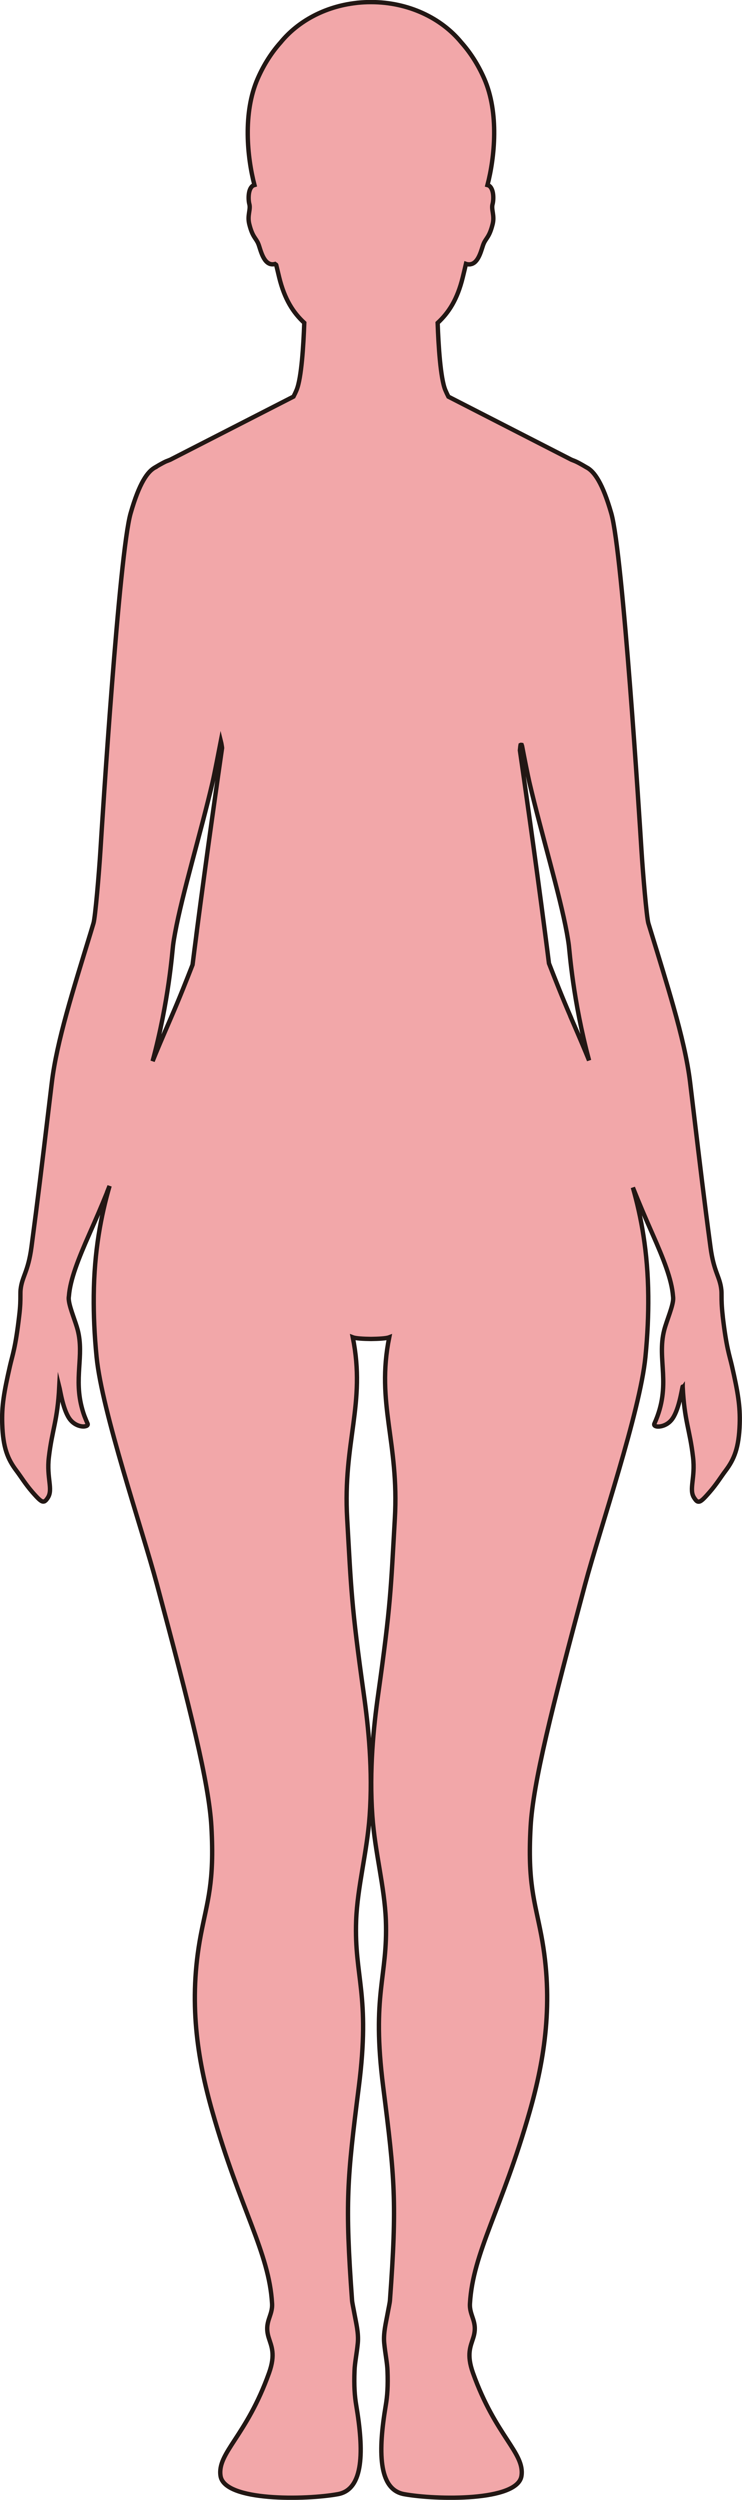 <?xml version="1.0" encoding="UTF-8"?>
<svg id="_레이어_2" data-name="레이어 2" xmlns="http://www.w3.org/2000/svg" viewBox="0 0 169.78 571.93">
  <defs>
    <style>
      .cls-1 {
        fill: #f2a7a9;
        stroke: #221714;
        stroke-miterlimit: 10;
      }
    </style>
  </defs>
  <g id="_레이어_1-2" data-name="레이어 1">
    <path class="cls-1" d="m165.37,301.06c-.26-2.27-.27-3.59-.27-4.56,0-.56,0-1-.05-1.43-.33-3.06-1.72-4.02-2.48-9.76-1.46-10.89-2.42-18.98-3.78-30.34-.28-2.29-.57-4.71-.88-7.33-.62-5.13-2.02-10.98-3.82-17.34-.75-2.67-1.57-5.43-2.43-8.27-.84-2.79-1.72-5.65-2.62-8.57-.23-.74-.45-1.48-.68-2.22-.4-1.34-1.26-11.48-1.59-16.82-.41-6.67-4.26-67.76-6.9-76.98-1.97-6.87-3.88-9.63-5.71-10.54h0s-1.49-.9-2.39-1.31c-.32-.15-.67-.27-1.01-.41l-28.16-14.43c-.25-.49-.48-.99-.71-1.53-1.11-2.7-1.57-10.21-1.75-15.34,2.54-2.35,4.51-5.38,5.74-10.41.22-.9.48-1.96.74-3.1.2.07.4.1.58.11.07,0,.14,0,.21,0,.03,0,.07,0,.11,0,0,0,0,0,0,0,.07,0,.14-.02.21-.04.03,0,.06-.01.09-.02.03,0,.06-.01.09-.02,0,0,0,0,0,0,.03,0,.05-.02.08-.03,1.68-.58,2.23-3.57,2.66-4.58.56-1.36,1.32-1.49,2.07-4.5.51-2-.37-3.32-.01-4.61.24-.87.36-3.32-.75-4.16-.12-.09-.27-.14-.42-.18,1.64-6.27,2.7-16.51-.74-24.35-1.48-3.39-3.32-6.12-5.25-8.29-4.57-5.57-12.1-9.22-20.63-9.22h-.02c-.54,0-1.08.01-1.61.04-.45.02-.89.06-1.33.1-.04,0-.09,0-.13.01-.13.01-.26.03-.39.05-7.11.82-13.28,4.19-17.23,9.02-1.93,2.16-3.77,4.9-5.25,8.29-3.44,7.84-2.38,18.08-.74,24.34-.16.05-.3.1-.42.19-1.11.84-.99,3.29-.75,4.16.35,1.29-.52,2.6-.01,4.61.75,3,1.51,3.13,2.07,4.5.49,1.16,1.15,5,3.53,4.66.09,0,.18-.04.27-.06.08.07.16.12.25.17.02.03.03.05.05.08.24,1.02.47,1.99.67,2.81,1.23,5.03,3.2,8.06,5.74,10.41-.18,5.13-.64,12.64-1.75,15.34-.22.54-.46,1.04-.71,1.53l-28.25,14.47c-.14.05-.28.1-.41.16-.17.07-.35.13-.52.2-.9.41-2.38,1.3-2.38,1.3v.02c-1.84.91-3.74,3.66-5.71,10.54-2.64,9.21-6.49,70.3-6.9,76.97-.33,5.34-1.19,15.48-1.6,16.82-.22.75-.45,1.49-.67,2.23-3.97,12.99-7.73,24.8-8.86,34.19-.32,2.61-.61,5.03-.88,7.33-1.36,11.36-2.33,19.44-3.78,30.33-.77,5.75-2.16,6.71-2.49,9.76-.04.44-.04.88-.04,1.43,0,.97,0,2.29-.28,4.57-.86,7.39-1.52,8.86-2.12,11.5-1.36,5.98-1.9,9.1-1.76,13.22.17,5.44,1.25,8.05,3.24,10.69,1.03,1.36,2.04,3.05,3.63,4.88,1.34,1.53,2,2.19,2.5,2.19.02,0,.04,0,.07,0,.01,0,.03,0,.04,0,.01,0,.03-.01.04-.01.05,0,.09-.02.14-.04.05-.02.09-.05.14-.08.01,0,.02-.02.03-.02.2-.15.39-.4.63-.77,1.2-1.91-.34-4.5.21-9.21.76-6.46,1.98-8.28,2.38-16.17,0,0,0,0,0,0,0,0,0,0,0,0,.21.84.9,5.67,2.57,7.65,1.01,1.2,2.46,1.58,3.27,1.45.03,0,.04-.01.07-.02.04,0,.07-.01.1-.02.08-.02.15-.04.21-.06,0,0,.01,0,.02-.01.23-.11.34-.3.23-.54-.23-.5-.42-.99-.61-1.47-.03-.07-.06-.15-.09-.22-.18-.49-.34-.97-.47-1.44,0-.02-.02-.05-.02-.08-2.04-7.14.47-12.24-1.06-18.19-.49-1.89-1.7-4.72-1.99-6.53-.01-.08-.02-.15-.03-.22-.03-.21-.05-.42-.04-.59.01-.15.03-.3.05-.44.29-3.78,2.14-8.44,4.72-14.29,1.48-3.35,2.7-6.16,3.98-9.34.01-.05.03-.1.04-.15.18-.46.37-.92.56-1.4-1.94,6.74-3.53,14.87-3.62,25.18-.04,4.27.15,8.91.65,13.96,1.24,12.52,10.39,39.26,13.81,52.03,7.6,28.39,11.9,45.41,12.46,55.42.72,12.92-.94,16.97-2.43,24.79-2.89,15.22-.78,28.37,2.65,40.42,6.34,22.29,12.99,32.19,13.66,43.89.17,2.92-1.91,4.14-.76,7.83.59,1.92,1.6,3.76.07,8.04-5.17,14.49-11.89,18.28-11.1,23.57.88,5.86,19.55,5.5,26.85,4.17,6.01-1.08,5.93-10.06,4.2-20.33-.35-2.08-.53-4.4-.39-7.96.06-1.76.51-3.81.75-6.28.22-2.28-.41-4.69-.75-6.6-.26-1.44-.53-2.6-.57-3.21-1.62-22.38-1.12-27.75,1.55-48.79,2.7-21.27-1.08-25.08-.61-38.09.29-7.7,2.5-15.58,3.09-23.92.75-10.46-.28-20.35-1.33-27.79-2.89-20.57-2.88-23.89-3.81-40.16-1.02-17.65,4.34-26.31,1.28-41.54.71.27,2.45.36,4.17.38h0c1.72-.02,3.46-.11,4.17-.38-3.06,15.23,2.3,23.89,1.28,41.54-.93,16.27-.92,19.59-3.81,40.16-1.05,7.44-2.08,17.33-1.33,27.79.59,8.34,2.8,16.22,3.09,23.92.47,13.01-3.31,16.82-.61,38.09,2.67,21.04,3.17,26.41,1.55,48.79-.04.61-.31,1.77-.57,3.21-.34,1.91-.97,4.32-.75,6.6.24,2.47.69,4.52.75,6.28.14,3.56-.04,5.88-.39,7.96-1.73,10.27-1.81,19.25,4.2,20.33,7.3,1.33,25.97,1.69,26.85-4.17.79-5.29-5.93-9.08-11.1-23.57-1.53-4.28-.52-6.12.07-8.04,1.15-3.69-.93-4.91-.76-7.83.67-11.7,7.32-21.6,13.66-43.89,3.43-12.05,5.54-25.2,2.65-40.42-1.49-7.82-3.15-11.87-2.43-24.79.56-10.01,4.86-27.03,12.46-55.42,3.42-12.77,12.57-39.51,13.81-52.03.5-5.05.69-9.69.65-13.96-.09-10.13-1.63-18.15-3.52-24.82,1.46,3.69,2.79,6.78,4.45,10.55,2.59,5.84,4.44,10.51,4.73,14.28.01.14.04.3.04.44.08,1.65-1.49,5.15-2.05,7.35-1.75,6.81,1.78,12.51-2.25,21.4-.24.54.51.81,1.5.61.77-.15,1.69-.58,2.39-1.42,1.68-1.99,2.36-6.84,2.57-7.65,0-.01.01,0,.02-.01,0,0,0,0,0,.02.39,7.9,1.62,9.71,2.37,16.17.55,4.71-.99,7.31.22,9.21.41.64.7.97,1.09.92,0,0,.01,0,.02,0,0,0,.01,0,.02,0,.5-.04,1.16-.71,2.44-2.18,1.6-1.83,2.61-3.52,3.64-4.88,1.99-2.64,3.06-5.25,3.24-10.7.13-4.11-.4-7.24-1.76-13.22-.6-2.63-1.26-4.1-2.13-11.5Zm-120.38-87.6c-.32,2.44-.63,4.87-.93,7.26-1.37,3.5-2.88,7.37-4.88,11.99-2.08,4.81-3.33,7.74-4.26,10.07,3.73-13.89,4.48-24.95,4.68-26.51.11-.87.27-1.82.46-2.83,1.63-8.91,5.84-22.76,8.58-34.48.42-1.81,1.43-7.06,1.89-9.43.04.16.08.33.11.49,0,.02,0,.04.01.07,0,.04.01.07.02.11.04.25.08.49.12.73,0,.06.02.12.02.18,0,.01,0,.03,0,.04-.82,5.67-3.46,24.1-5.83,42.31Zm85.62,19.25c-2.06-4.76-3.6-8.73-5-12.31-.29-2.29-.58-4.61-.89-6.94-2.3-17.7-4.86-35.6-5.76-41.8.03-.31.06-.61.1-.92.02-.1.03-.21.05-.31.08-.04.17-.04.26-.02.03.08.06.18.09.27.5,2.62,1.31,6.73,1.67,8.29,2.73,11.72,6.95,25.57,8.58,34.49.18,1,.34,1.96.45,2.82.2,1.56.94,12.53,4.63,26.33-.93-2.3-2.16-5.2-4.19-9.89Z"/>
  </g>
</svg>